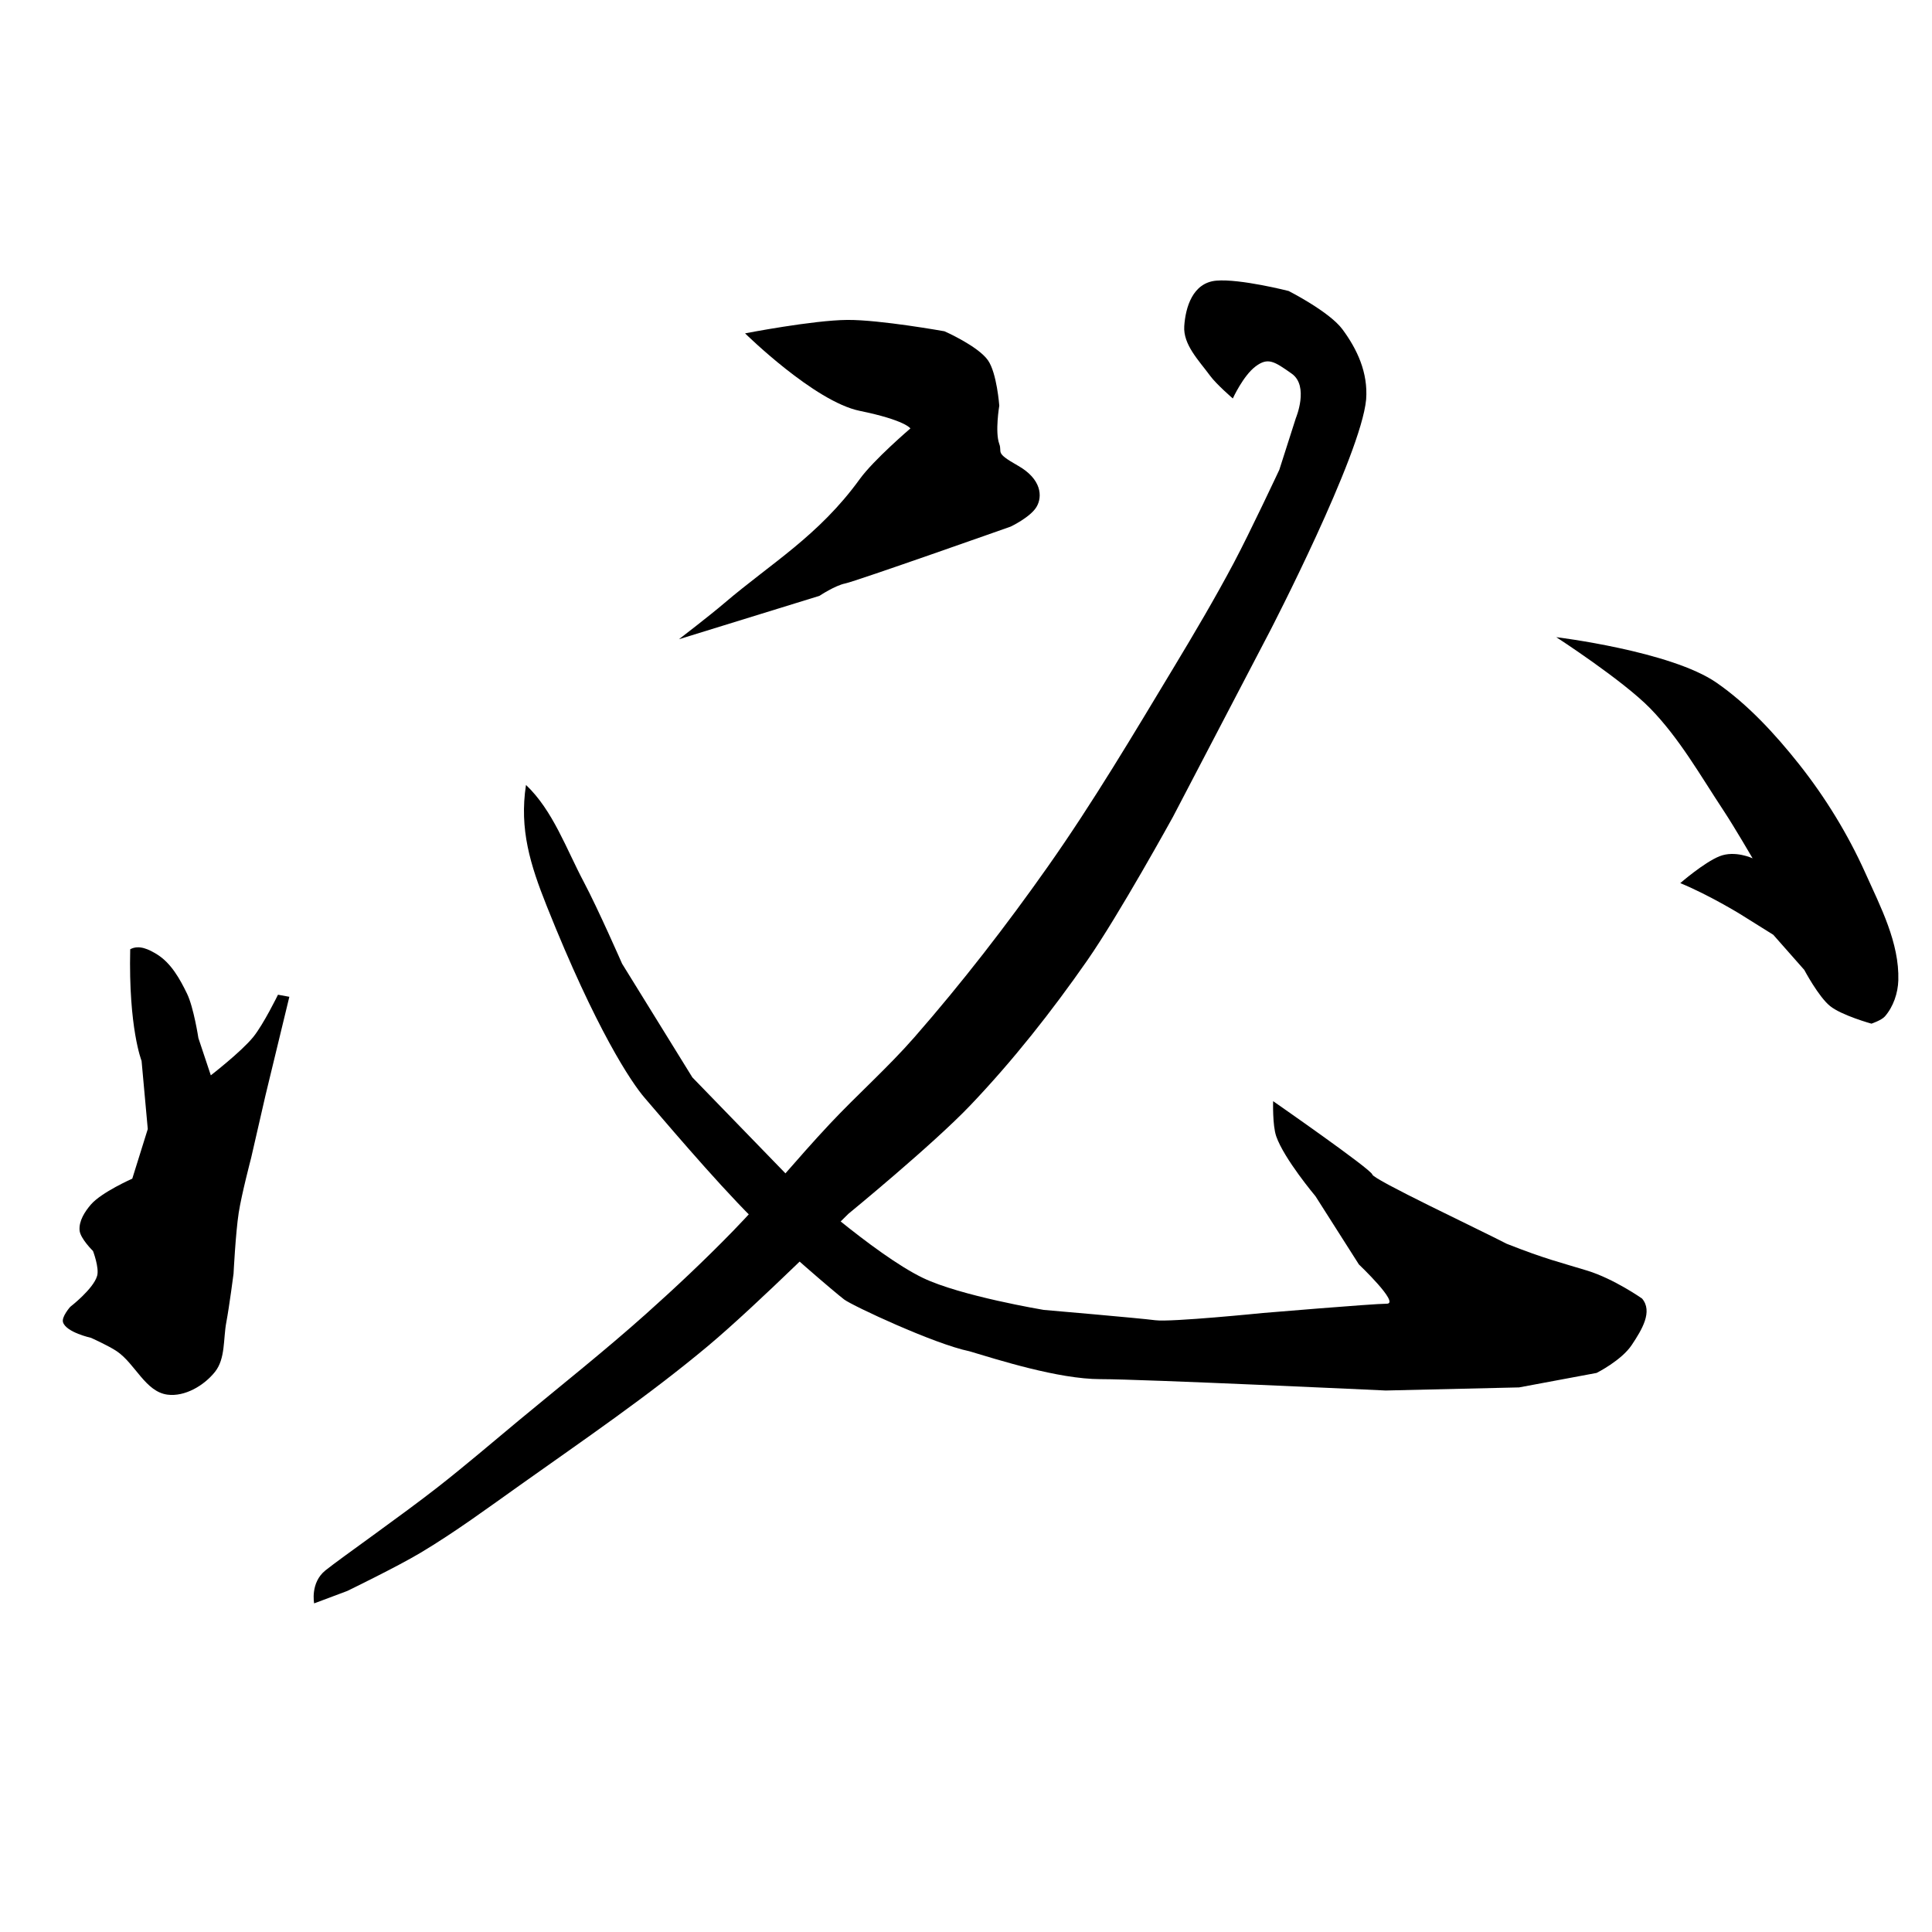 <?xml version="1.0" encoding="UTF-8" standalone="no"?>
<!-- Created with Inkscape (http://www.inkscape.org/) -->

<svg
   xmlns:dc="http://purl.org/dc/elements/1.1/"
   xmlns:cc="http://creativecommons.org/ns#"
   xmlns:rdf="http://www.w3.org/1999/02/22-rdf-syntax-ns#"
   xmlns:svg="http://www.w3.org/2000/svg"
   xmlns="http://www.w3.org/2000/svg"
   xmlns:sodipodi="http://sodipodi.sourceforge.net/DTD/sodipodi-0.dtd"
   xmlns:inkscape="http://www.inkscape.org/namespaces/inkscape"
   width="512"
   height="512"
   viewBox="0 0 512 512"
   version="1.1"
   id="svg8"
   inkscape:version="0.92.4 (5da689c313, 2019-01-14)"
   sodipodi:docname="U+5FC5.svg">
  <defs
     id="defs2" />
  <sodipodi:namedview
     id="base"
     pagecolor="#ffffff"
     bordercolor="#666666"
     borderopacity="1.0"
     inkscape:pageopacity="0.0"
     inkscape:pageshadow="2"
     inkscape:zoom="1.2910156"
     inkscape:cx="191.74656"
     inkscape:cy="209.66417"
     inkscape:document-units="px"
     inkscape:current-layer="svg8"
     showgrid="false"
     units="px"
     viewbox-width="512"
     inkscape:window-width="1920"
     inkscape:window-height="1005"
     inkscape:window-x="-9"
     inkscape:window-y="-9"
     inkscape:window-maximized="1">
    <inkscape:grid
       type="xygrid"
       id="grid3724" />
  </sodipodi:namedview>
  <g
     inkscape:label="圖層 1"
     inkscape:groupmode="layer"
     id="layer1"
     transform="translate(0,-161.533)" />
  <path
     style="fill:#000000;stroke:none;stroke-width:1px;stroke-linecap:butt;stroke-linejoin:miter;stroke-opacity:1;fill-opacity:1"
     d="M 197.451,88.344 C 197.451,88.344 215.799,106.418 227.849,108.883 239.899,111.348 241.268,113.538 241.268,113.538 241.268,113.538 231.558,121.833 227.849,126.957 216.955,142.005 204.306,149.289 191.974,159.82 188.071,163.153 179.924,169.405 179.924,169.405 L 217.168,157.903 C 217.168,157.903 221.276,155.165 224.015,154.617 226.753,154.069 267.832,139.555 267.832,139.555 267.832,139.555 273.035,137.09 274.678,134.351 276.322,131.613 276.048,126.957 269.749,123.397 263.45,119.837 265.695,120.014 264.82,117.646 263.648,114.478 264.82,107.514 264.82,107.514 264.82,107.514 264.192,98.848 261.807,95.464 259.153,91.697 250.305,87.796 250.305,87.796 250.305,87.796 233.202,84.723 224.563,84.783 215.448,84.848 197.451,88.344 197.451,88.344 Z"
     id="path3730"
     inkscape:connector-curvature="0"
     sodipodi:nodetypes="cscsaccscssacacac" />
  <path
     style="fill:#000000;stroke:none;stroke-width:1px;stroke-linecap:butt;stroke-linejoin:miter;stroke-opacity:1;fill-opacity:1"
     d="M 139.393,208.019 C 137.591,219.769 140.539,229.192 144.87,240.06 157.951,272.885 167.327,286.89 170.887,290.998 174.447,295.105 189.286,312.734 199.368,322.765 207.068,330.427 221.55,342.757 223.741,344.4 225.932,346.043 247.567,356.175 256.878,358.092 264.272,360.283 280.429,365.487 291.657,365.487 302.886,365.487 367.242,368.499 367.242,368.499 L 402.569,367.677 423.109,363.843 C 423.109,363.843 429.681,360.557 432.42,356.449 435.158,352.341 438.063,347.539 435.158,344.126 435.158,344.126 427.764,338.923 420.644,336.732 413.524,334.541 409.69,333.719 399.283,329.611 391.889,325.777 363.956,312.632 363.682,311.263 363.408,309.894 337.392,291.819 337.392,291.819 337.392,291.819 337.192,298.187 338.213,301.13 340.288,307.11 348.62,317.014 348.62,317.014 L 360.122,335.089 C 360.122,335.089 371.076,345.495 367.516,345.495 363.956,345.495 334.653,347.96 334.653,347.96 334.653,347.96 310.28,350.425 306.172,349.877 302.064,349.329 276.595,347.138 276.595,347.138 276.595,347.138 254.503,343.454 244.554,338.649 231.632,332.407 210.048,312.906 210.048,312.906 L 183.484,285.52 164.862,255.396 C 164.862,255.396 158.46,240.797 154.729,233.762 150.049,224.938 146.536,214.798 139.393,208.019 Z"
     id="path3734"
     inkscape:connector-curvature="0"
     sodipodi:nodetypes="cscaccscccccscccaccscccacccac" />
  <path
     style="fill:#000000;stroke:none;stroke-width:1px;stroke-linecap:butt;stroke-linejoin:miter;stroke-opacity:1;fill-opacity:1"
     d="M 320.686,99.572 C 317.765,95.588 313.51,91.356 313.84,86.427 314.168,81.524 316.031,74.925 322.329,74.377 328.628,73.829 341.499,77.115 341.499,77.115 341.499,77.115 352.264,82.573 355.74,87.248 359.649,92.507 362.586,98.75 362.039,105.87 360.669,120.659 336.57,167.214 336.57,167.214 L 310.827,216.509 C 310.827,216.509 296.548,242.45 288.097,254.575 278.706,268.048 268.482,281.026 257.152,292.915 247.204,303.352 224.836,321.67 224.836,321.67 224.836,321.67 200.673,345.79 187.592,356.723 171.818,369.907 154.787,381.519 138.024,393.42 129.291,399.62 120.652,405.998 111.46,411.495 105.187,415.245 92.016,421.627 92.016,421.627 L 83.252,424.914 C 83.252,424.914 82.157,419.436 86.265,416.15 90.373,412.864 106.172,401.793 115.841,394.242 123.202,388.494 130.29,382.406 137.476,376.441 148.745,367.087 160.238,357.99 171.16,348.234 179.058,341.179 186.775,333.91 194.164,326.325 203.095,317.159 211.145,307.171 219.907,297.844 227.244,290.034 235.31,282.907 242.363,274.84 254.948,260.447 266.681,245.285 277.691,229.654 289.693,212.613 300.341,194.65 311.101,176.799 316.59,167.694 322,158.531 326.985,149.14 331.273,141.062 339.035,124.493 339.035,124.493 L 343.416,110.8 C 343.416,110.8 346.977,102.31 342.321,99.024 337.665,95.738 336.022,94.642 332.736,97.107 329.45,99.572 326.711,105.597 326.711,105.597 326.711,105.597 322.366,101.862 320.686,99.572 Z"
     id="path11"
     inkscape:connector-curvature="0"
     sodipodi:nodetypes="aascacccaacaaacccaaaaaaaaacccsca" />
  <path
     style="fill:#000000;stroke:none;stroke-width:1px;stroke-linecap:butt;stroke-linejoin:miter;stroke-opacity:1;fill-opacity:1"
     d="M 412.428,168.857 C 412.428,168.857 430.076,180.285 437.349,187.754 445.108,195.721 450.657,205.59 456.793,214.865 459.506,218.965 464.461,227.463 464.461,227.463 464.461,227.463 459.806,225.272 455.698,226.915 451.59,228.558 445.291,234.035 445.291,234.035 453.051,237.246 461.175,242.251 461.175,242.251 L 469.938,247.728 478.154,257.039 C 478.154,257.039 481.938,264.167 485,266.624 488.095,269.107 495.955,271.28 495.955,271.28 495.955,271.28 498.63,270.38 499.515,269.363 501.752,266.792 502.978,263.185 503.075,259.778 503.359,249.849 498.388,240.354 494.312,231.297 489.704,221.061 483.751,211.344 476.785,202.542 470.415,194.494 463.111,186.601 454.876,180.907 442.778,172.542 412.428,168.857 412.428,168.857 Z"
     id="path13"
     inkscape:connector-curvature="0"
     sodipodi:nodetypes="caacsccccacaaaasc" />
  <path
     style="fill:#000000;stroke:none;stroke-width:1px;stroke-linecap:butt;stroke-linejoin:miter;stroke-opacity:1;fill-opacity:1"
     d="M 34.506,251.562 C 34.034,272.436 37.518,281.139 37.518,281.139 L 39.162,299.213 35.054,312.358 C 35.054,312.358 26.917,315.949 24.099,319.205 22.468,321.09 20.885,323.566 21.087,326.051 21.263,328.222 24.647,331.528 24.647,331.528 24.647,331.528 26.345,335.963 25.743,338.101 24.76,341.589 18.622,346.317 18.622,346.317 18.622,346.317 16.239,348.987 16.705,350.425 17.575,353.107 24.099,354.532 24.099,354.532 24.099,354.532 28.814,356.653 30.946,358.092 35.828,361.39 38.524,368.823 44.365,369.594 48.979,370.204 54.054,367.204 56.962,363.57 59.771,360.06 59.141,354.842 59.975,350.424 60.779,346.162 61.892,337.553 61.892,337.553 61.892,337.553 62.434,326.737 63.261,321.396 64.02,316.493 66.547,306.881 66.547,306.881 L 70.381,290.176 76.68,264.16 73.667,263.612 C 73.667,263.612 69.832,271.476 67.095,274.84 63.913,278.75 55.867,284.973 55.867,284.973 L 52.581,275.114 C 52.581,275.114 51.335,266.984 49.568,263.338 47.666,259.411 45.336,255.229 41.626,252.931 39.571,251.659 36.904,250.272 34.506,251.562 Z"
     id="path15"
     inkscape:connector-curvature="0"
     sodipodi:nodetypes="ccccaacacacaaaacaccccaccaac" />
  <path
     style="stroke-width:0.775"
     d=""
     id="path17"
     inkscape:connector-curvature="0" />
  <path
     style="stroke-width:0.775"
     d="M 252.16,292.505 C 252.883,291.614 252.913,291.381 252.255,291.776 251.723,292.096 251.287,292.047 251.287,291.666 251.287,290.393 252.297,289.948 253.3,290.78 254.535,291.805 253.853,293.815 252.271,293.815 251.266,293.815 251.25,293.627 252.16,292.505 Z"
     id="path19"
     inkscape:connector-curvature="0" />
</svg>
